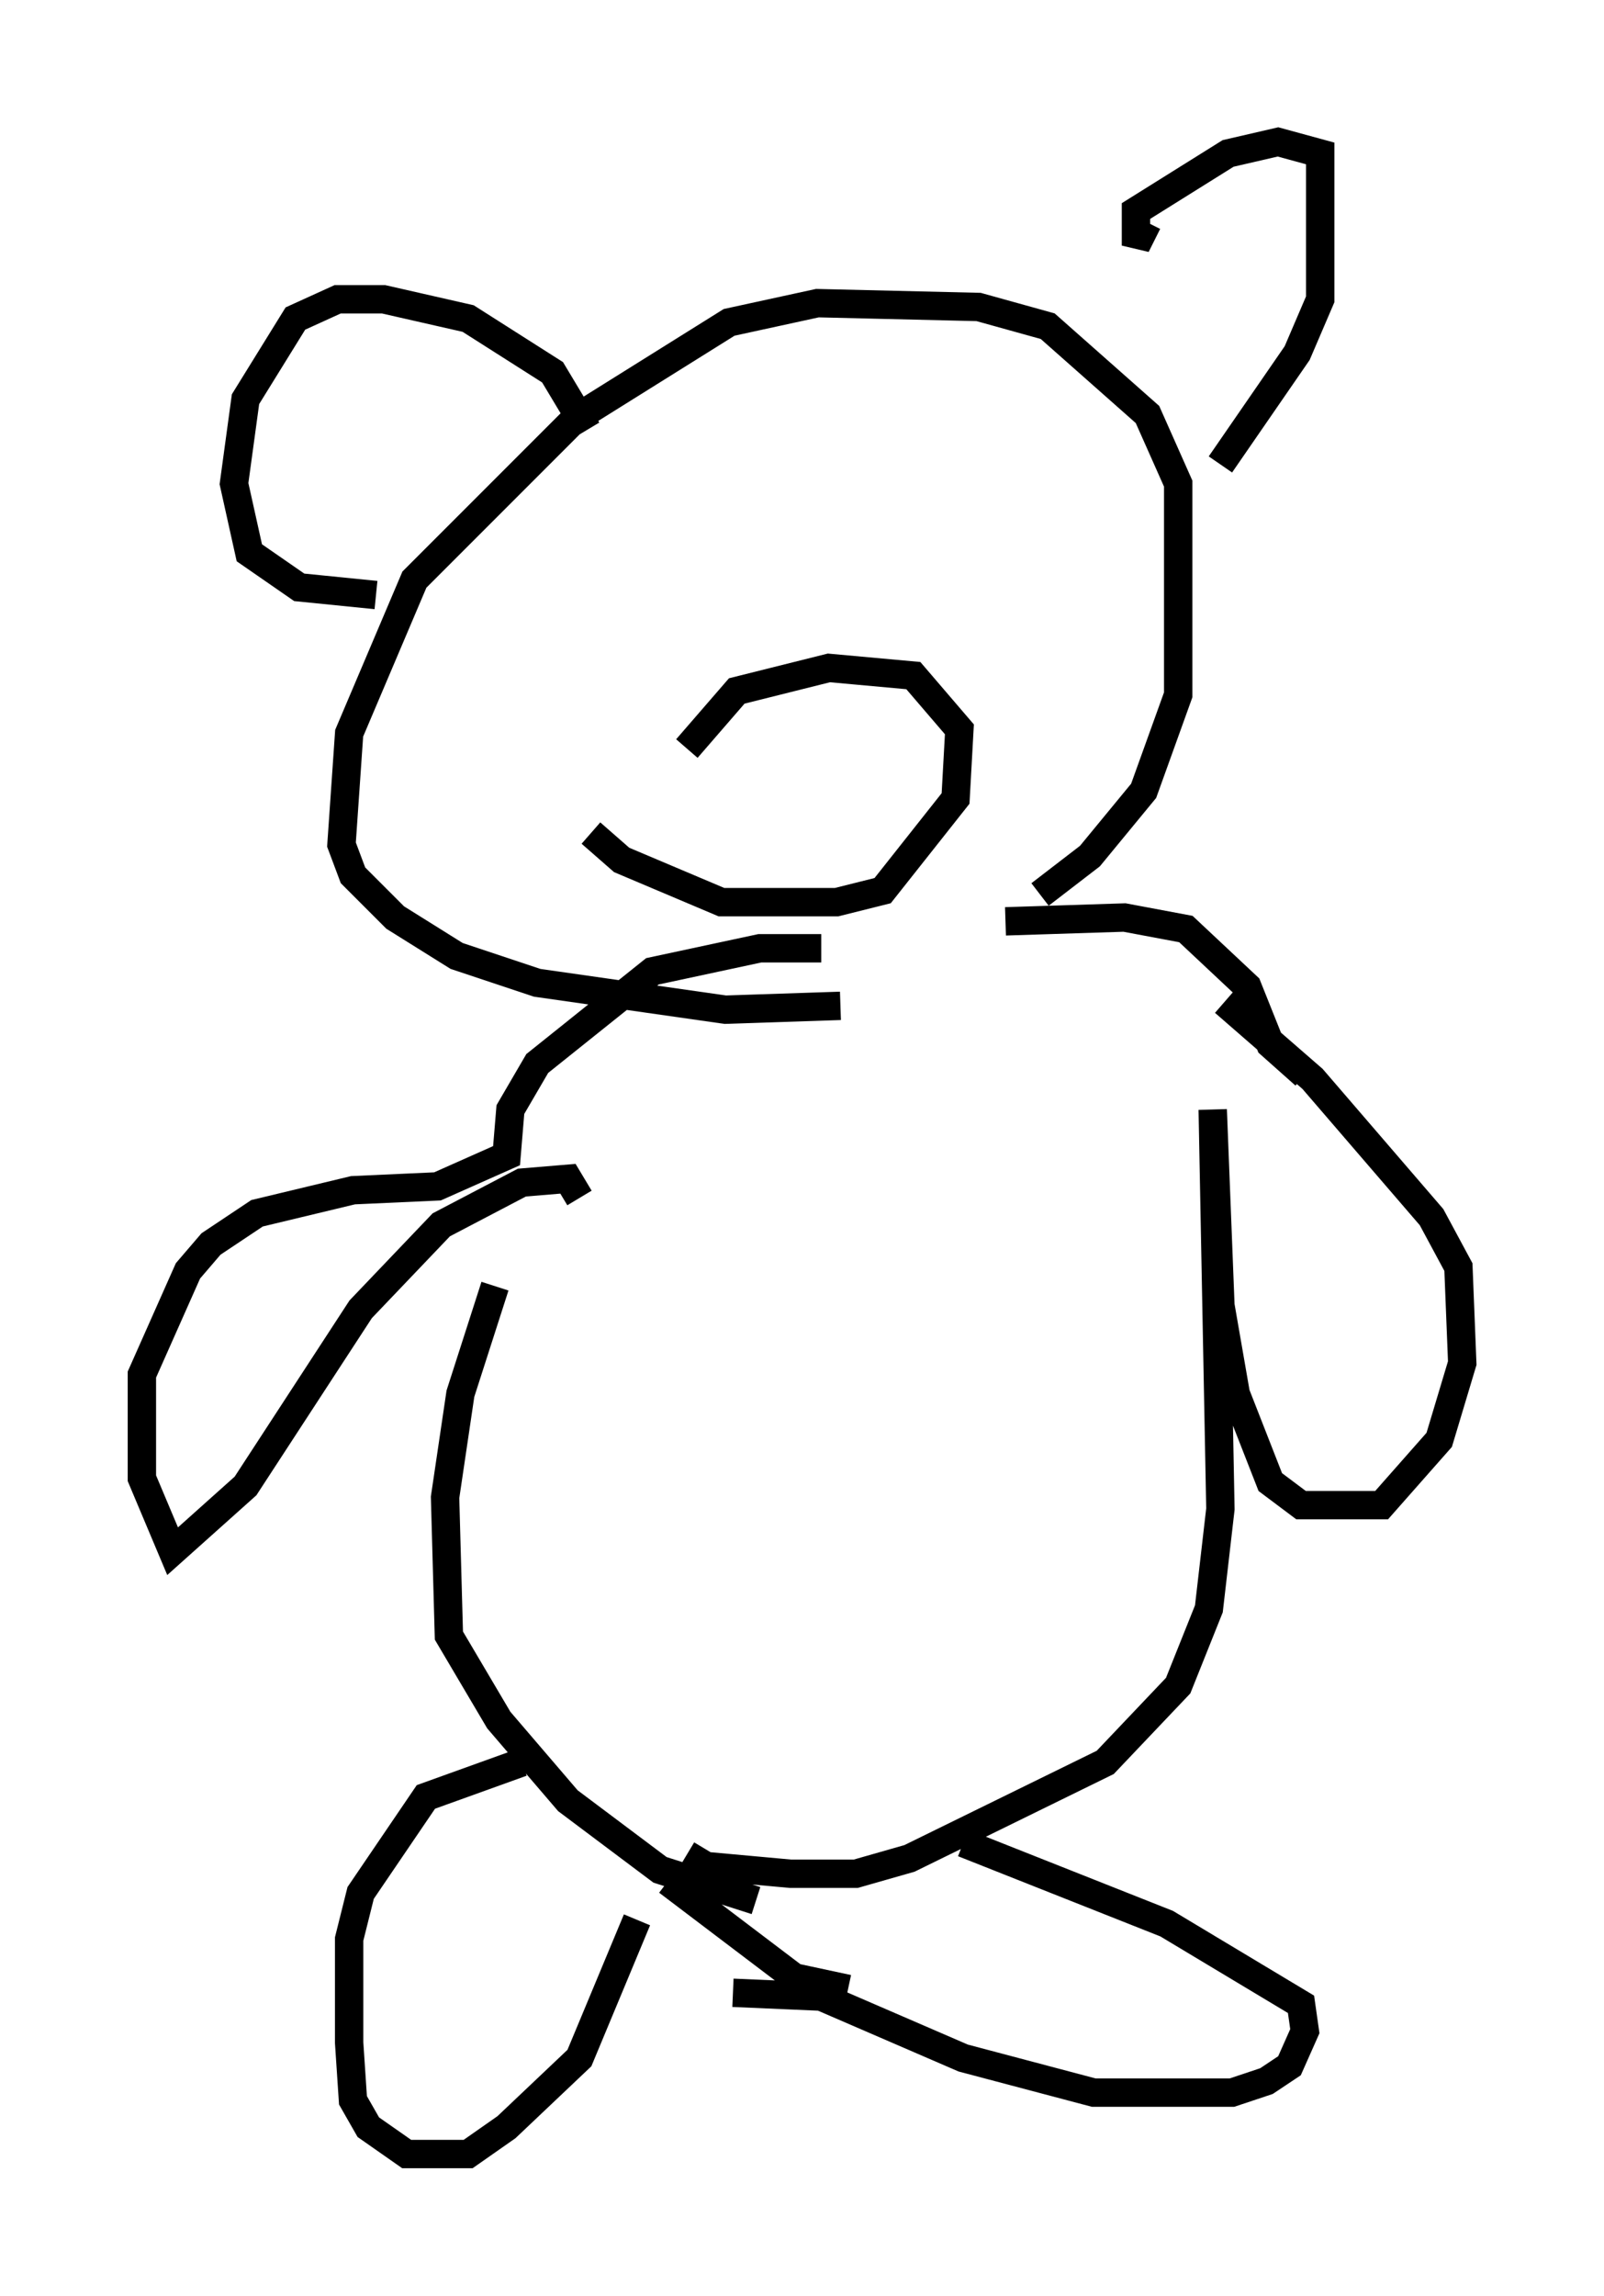 <?xml version="1.0" encoding="utf-8" ?>
<svg baseProfile="full" height="80.906" version="1.1" width="56.549" xmlns="http://www.w3.org/2000/svg" xmlns:ev="http://www.w3.org/2001/xml-events" xmlns:xlink="http://www.w3.org/1999/xlink"><defs /><rect fill="white" height="80.906" width="56.549" x="0" y="0" /><path d="M18.938, 42.618 m-1.488, 2.706 l-1.218, 3.789 -0.541, 3.654 l0.135, 4.871 1.759, 2.977 l2.436, 2.842 3.248, 2.436 l3.383, 1.083 m-8.254, -4.871 l-3.383, 1.218 -2.3, 3.383 l-0.406, 1.624 0.0, 3.654 l0.135, 2.03 0.541, 0.947 l1.353, 0.947 2.165, 0.0 l1.353, -0.947 2.571, -2.436 l2.03, -4.871 m3.383, 2.571 l3.112, 0.135 5.007, 2.165 l4.601, 1.218 4.871, 0.0 l1.218, -0.406 0.812, -0.541 l0.541, -1.218 -0.135, -0.947 l-4.736, -2.842 -7.172, -2.842 m-10.419, 1.353 l4.465, 3.383 1.894, 0.406 m-5.683, -4.736 l0.677, 0.406 2.977, 0.271 l2.3, 0.0 1.894, -0.541 l6.901, -3.383 2.571, -2.706 l1.083, -2.706 0.406, -3.518 l-0.271, -14.073 0.271, 6.901 l0.541, 3.112 1.218, 3.112 l1.083, 0.812 2.842, 0.0 l2.03, -2.3 0.812, -2.706 l-0.135, -3.383 -0.947, -1.759 l-4.195, -4.871 -3.112, -2.706 m-22.733, 6.901 l-0.406, -0.677 -1.624, 0.135 l-2.842, 1.488 -2.842, 2.977 l-4.059, 6.225 -2.571, 2.3 l-1.083, -2.571 0.0, -3.654 l1.624, -3.654 0.812, -0.947 l1.624, -1.083 3.383, -0.812 l2.977, -0.135 2.436, -1.083 l0.135, -1.624 0.947, -1.624 l4.059, -3.248 3.789, -0.812 l2.165, 0.0 m17.05, 4.465 l-1.218, -1.083 -0.812, -2.03 l-2.165, -2.03 -2.165, -0.406 l-4.195, 0.135 m1.218, -0.947 l1.759, -1.353 1.894, -2.3 l1.218, -3.383 0.0, -7.442 l-1.083, -2.436 -3.518, -3.112 l-2.436, -0.677 -5.683, -0.135 l-3.112, 0.677 -5.413, 3.383 l-5.683, 5.683 -2.3, 5.413 l-0.271, 3.924 0.406, 1.083 l1.488, 1.488 2.165, 1.353 l2.842, 0.947 6.631, 0.947 l4.059, -0.135 m-8.931, -20.297 l-1.218, -2.03 -2.977, -1.894 l-2.977, -0.677 -1.624, 0.0 l-1.488, 0.677 -1.759, 2.842 l-0.406, 2.977 0.541, 2.436 l1.759, 1.218 2.706, 0.271 m27.199, -13.126 l-0.406, 0.812 0.0, -1.218 l3.248, -2.03 1.759, -0.406 l1.488, 0.406 0.0, 5.142 l-0.812, 1.894 -2.706, 3.924 m-22.192, 12.99 l1.083, 0.947 3.518, 1.488 l4.059, 0.0 1.624, -0.406 l2.571, -3.248 0.135, -2.436 l-1.624, -1.894 -2.977, -0.271 l-3.248, 0.812 -1.759, 2.03 m-2.03, 4.33 " fill="none" stroke="black" stroke-width="1" /></svg>